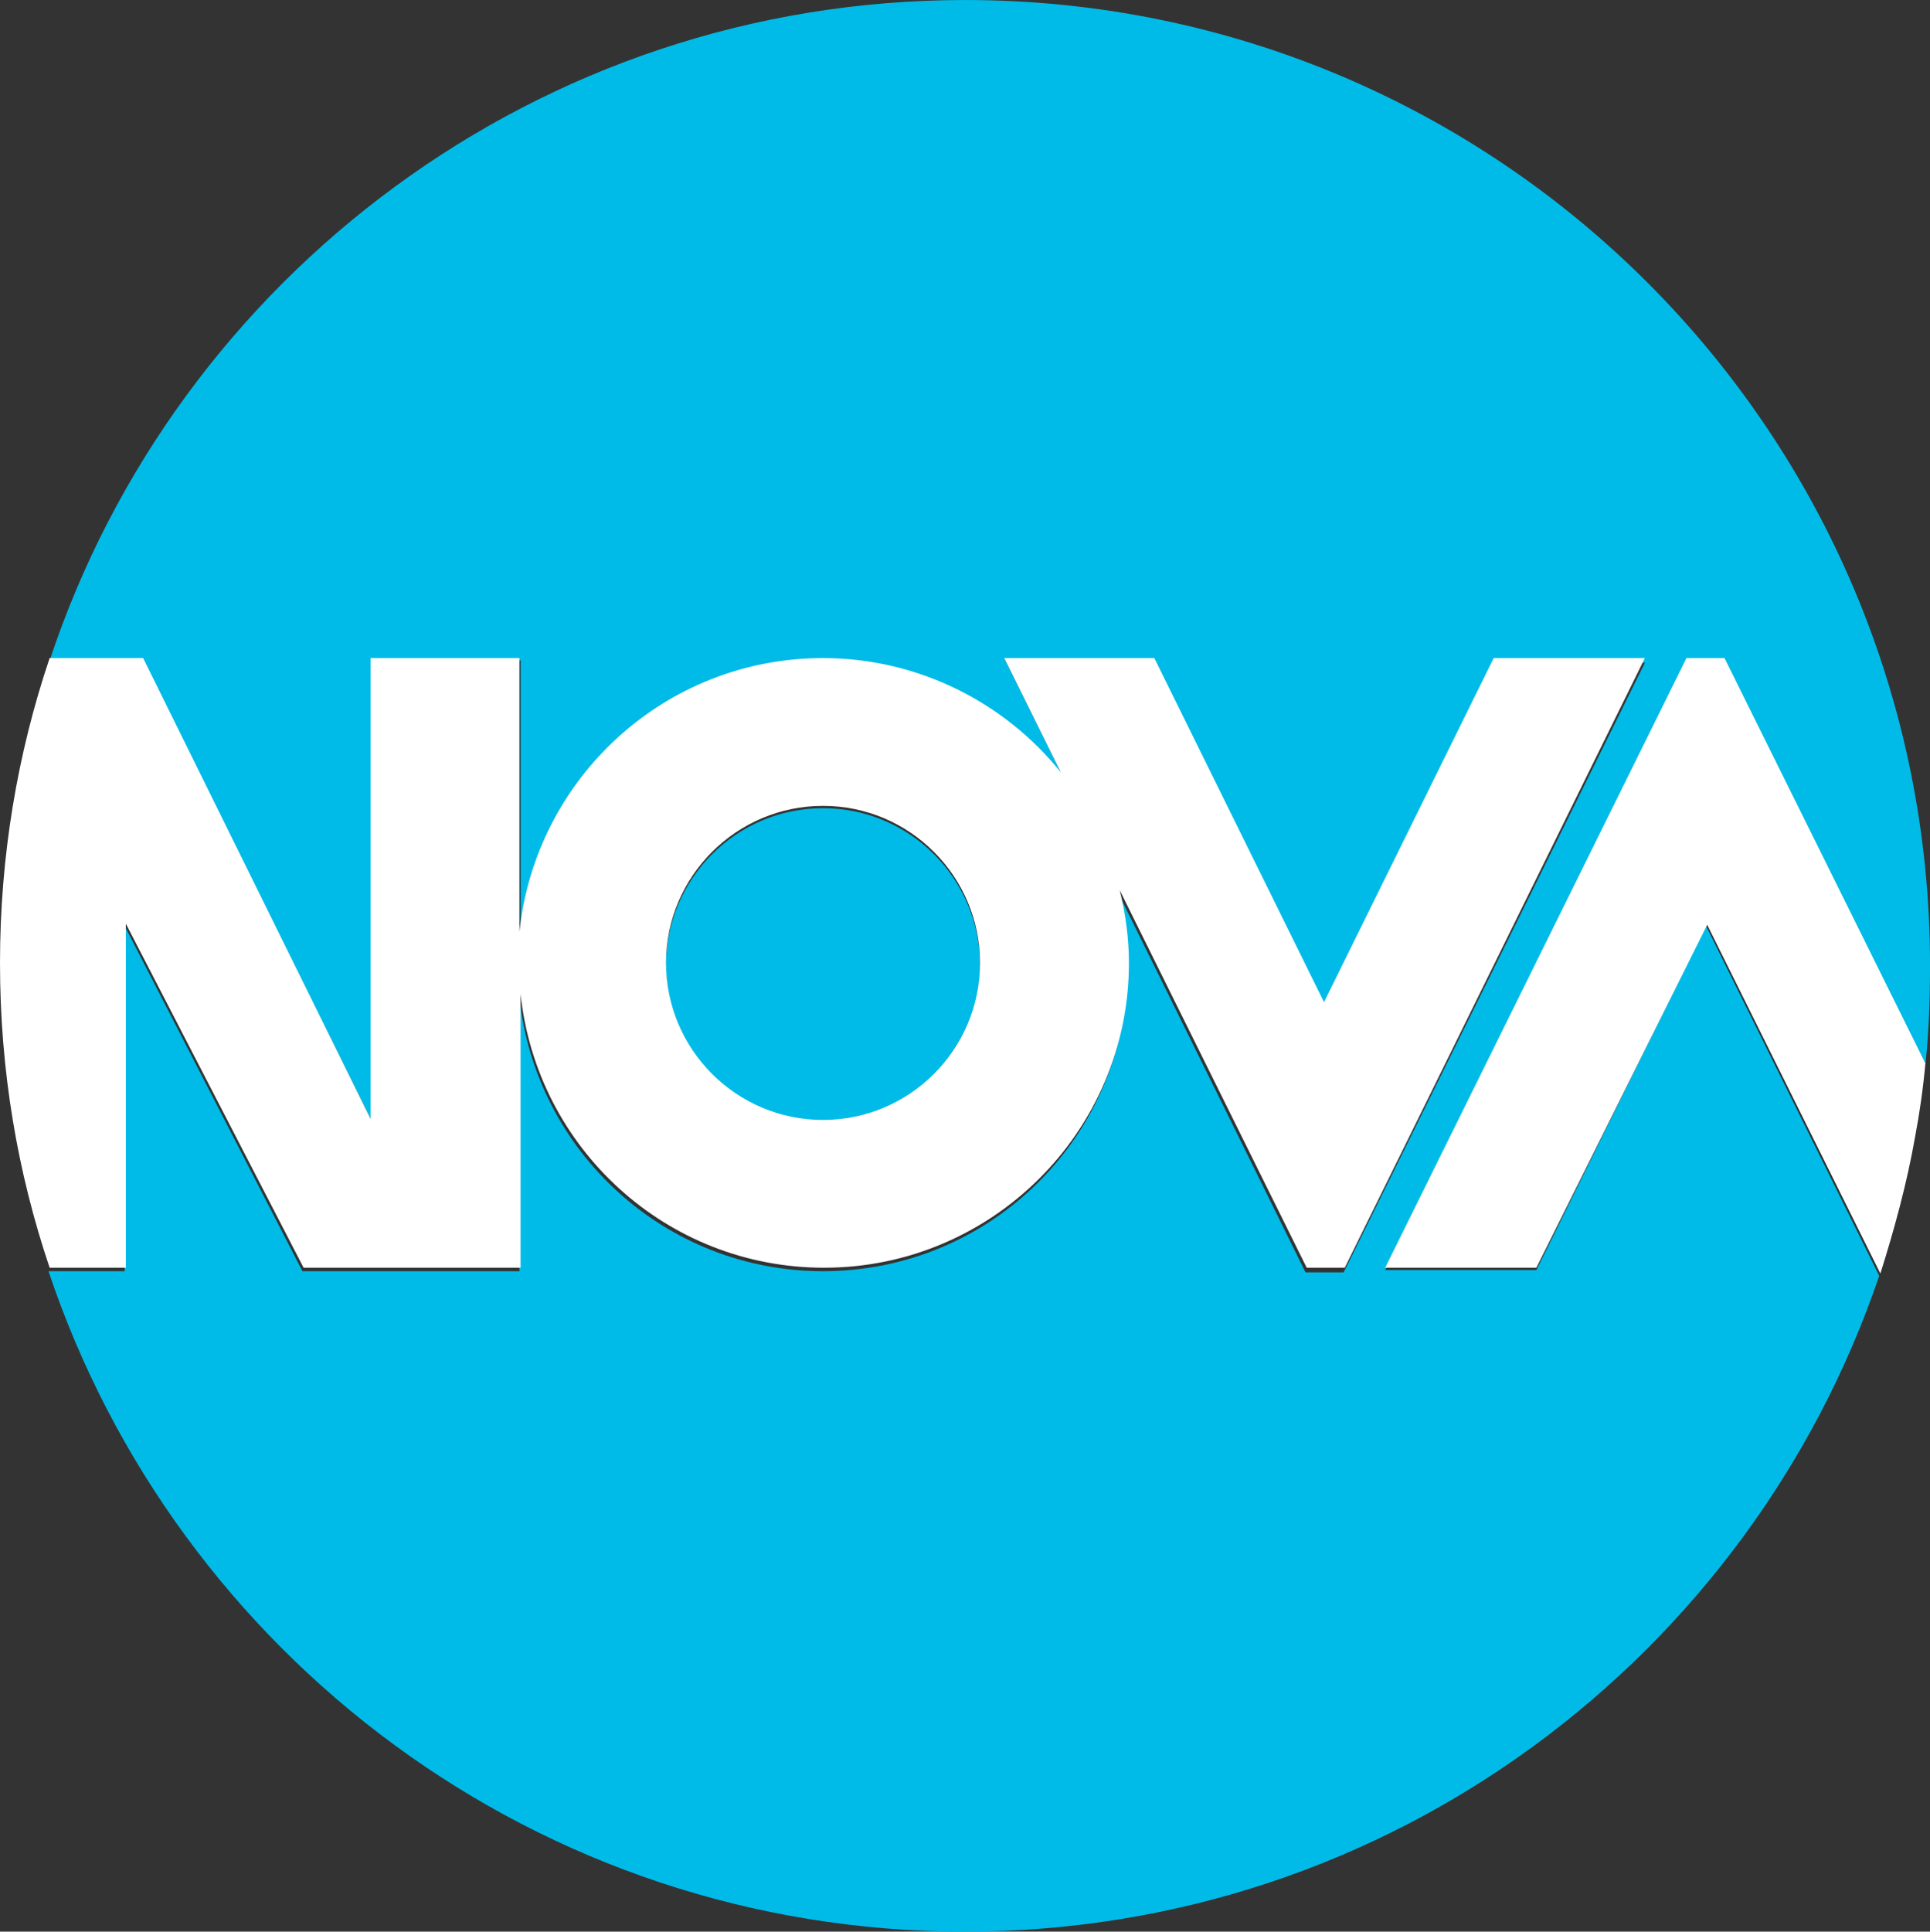 <svg version="1.1" viewBox="0 0 800 800.48" xml:space="preserve" xmlns="http://www.w3.org/2000/svg">
 <rect x="0" y="0" width="800" height="800.48" fill="#333333" stroke="none"/>
 <style type="text/css">
  .st0{fill:#00BBE7;}
  .st1{fill:#FFFFFF;}
 </style>
 <path class="st0" d="m778.95 528.71c-53.589 157.89-202.87 271.77-378.95 271.77-177.03 0-326.79-114.83-379.9-273.68h31.579v-143.06l73.684 143.06h89.952v-113.4c6.699 63.636 60.287 113.4 125.84 113.4 69.856 0 126.32-56.459 126.32-126.32 0-10.526-1.435-20.574-3.828-30.144l77.512 156.94h15.789l124.88-252.63h-62.679l-70.335 142.58-70.335-143.54h-61.722l23.445 47.368c-22.967-28.708-58.852-47.368-98.565-47.368-65.55 0-119.14 49.761-125.84 113.4v-113.4h-61.722v190.91l-94.737-190.91h-38.756c52.632-158.85 202.87-273.68 379.43-273.68 221.05 0 400 178.95 400 400 0 13.876-0.478 27.751-1.914 41.148l-83.254-167.94h-15.789l-124.88 253.11h62.679l70.335-142.58zm-372.73-128.71c0-35.885-29.187-65.072-65.072-65.072-35.885 0-65.072 29.187-65.072 65.072s29.187 65.072 65.072 65.072c35.885 0 65.072-29.187 65.072-65.072z" stroke-width="4.785"/>
 <path class="st1" d="m798.09 440.67c-0.957 10.526-2.392 20.574-4.306 30.622-3.349 19.139-8.612 38.278-14.354 56.459l-71.77-144.5-70.813 142.11h-62.679l124.88-252.63h15.789zm-456.46 84.689c-65.55 0-119.14-49.761-125.84-113.4v113.4h-89.952l-73.684-142.58v142.58h-31.579c-13.397-39.713-20.574-81.818-20.574-126.32 0-44.019 7.177-86.603 20.574-126.32h38.756l94.258 190.91v-190.91h61.722v113.4c6.699-63.636 60.287-113.4 125.84-113.4 39.713 0 75.598 18.66 98.565 47.368l-23.445-47.368h62.201l70.335 142.58 70.335-142.58h62.679l-124.4 252.63h-15.789l-77.512-156.46c2.392 9.569 3.828 20.096 3.828 30.144 0 69.856-56.938 126.32-126.32 126.32zm64.593-126.32c0-35.885-29.187-65.072-65.072-65.072-35.885 0-65.072 29.187-65.072 65.072s29.187 65.072 65.072 65.072c35.885 0 65.072-29.187 65.072-65.072z" stroke-width="4.785"/>
</svg>
